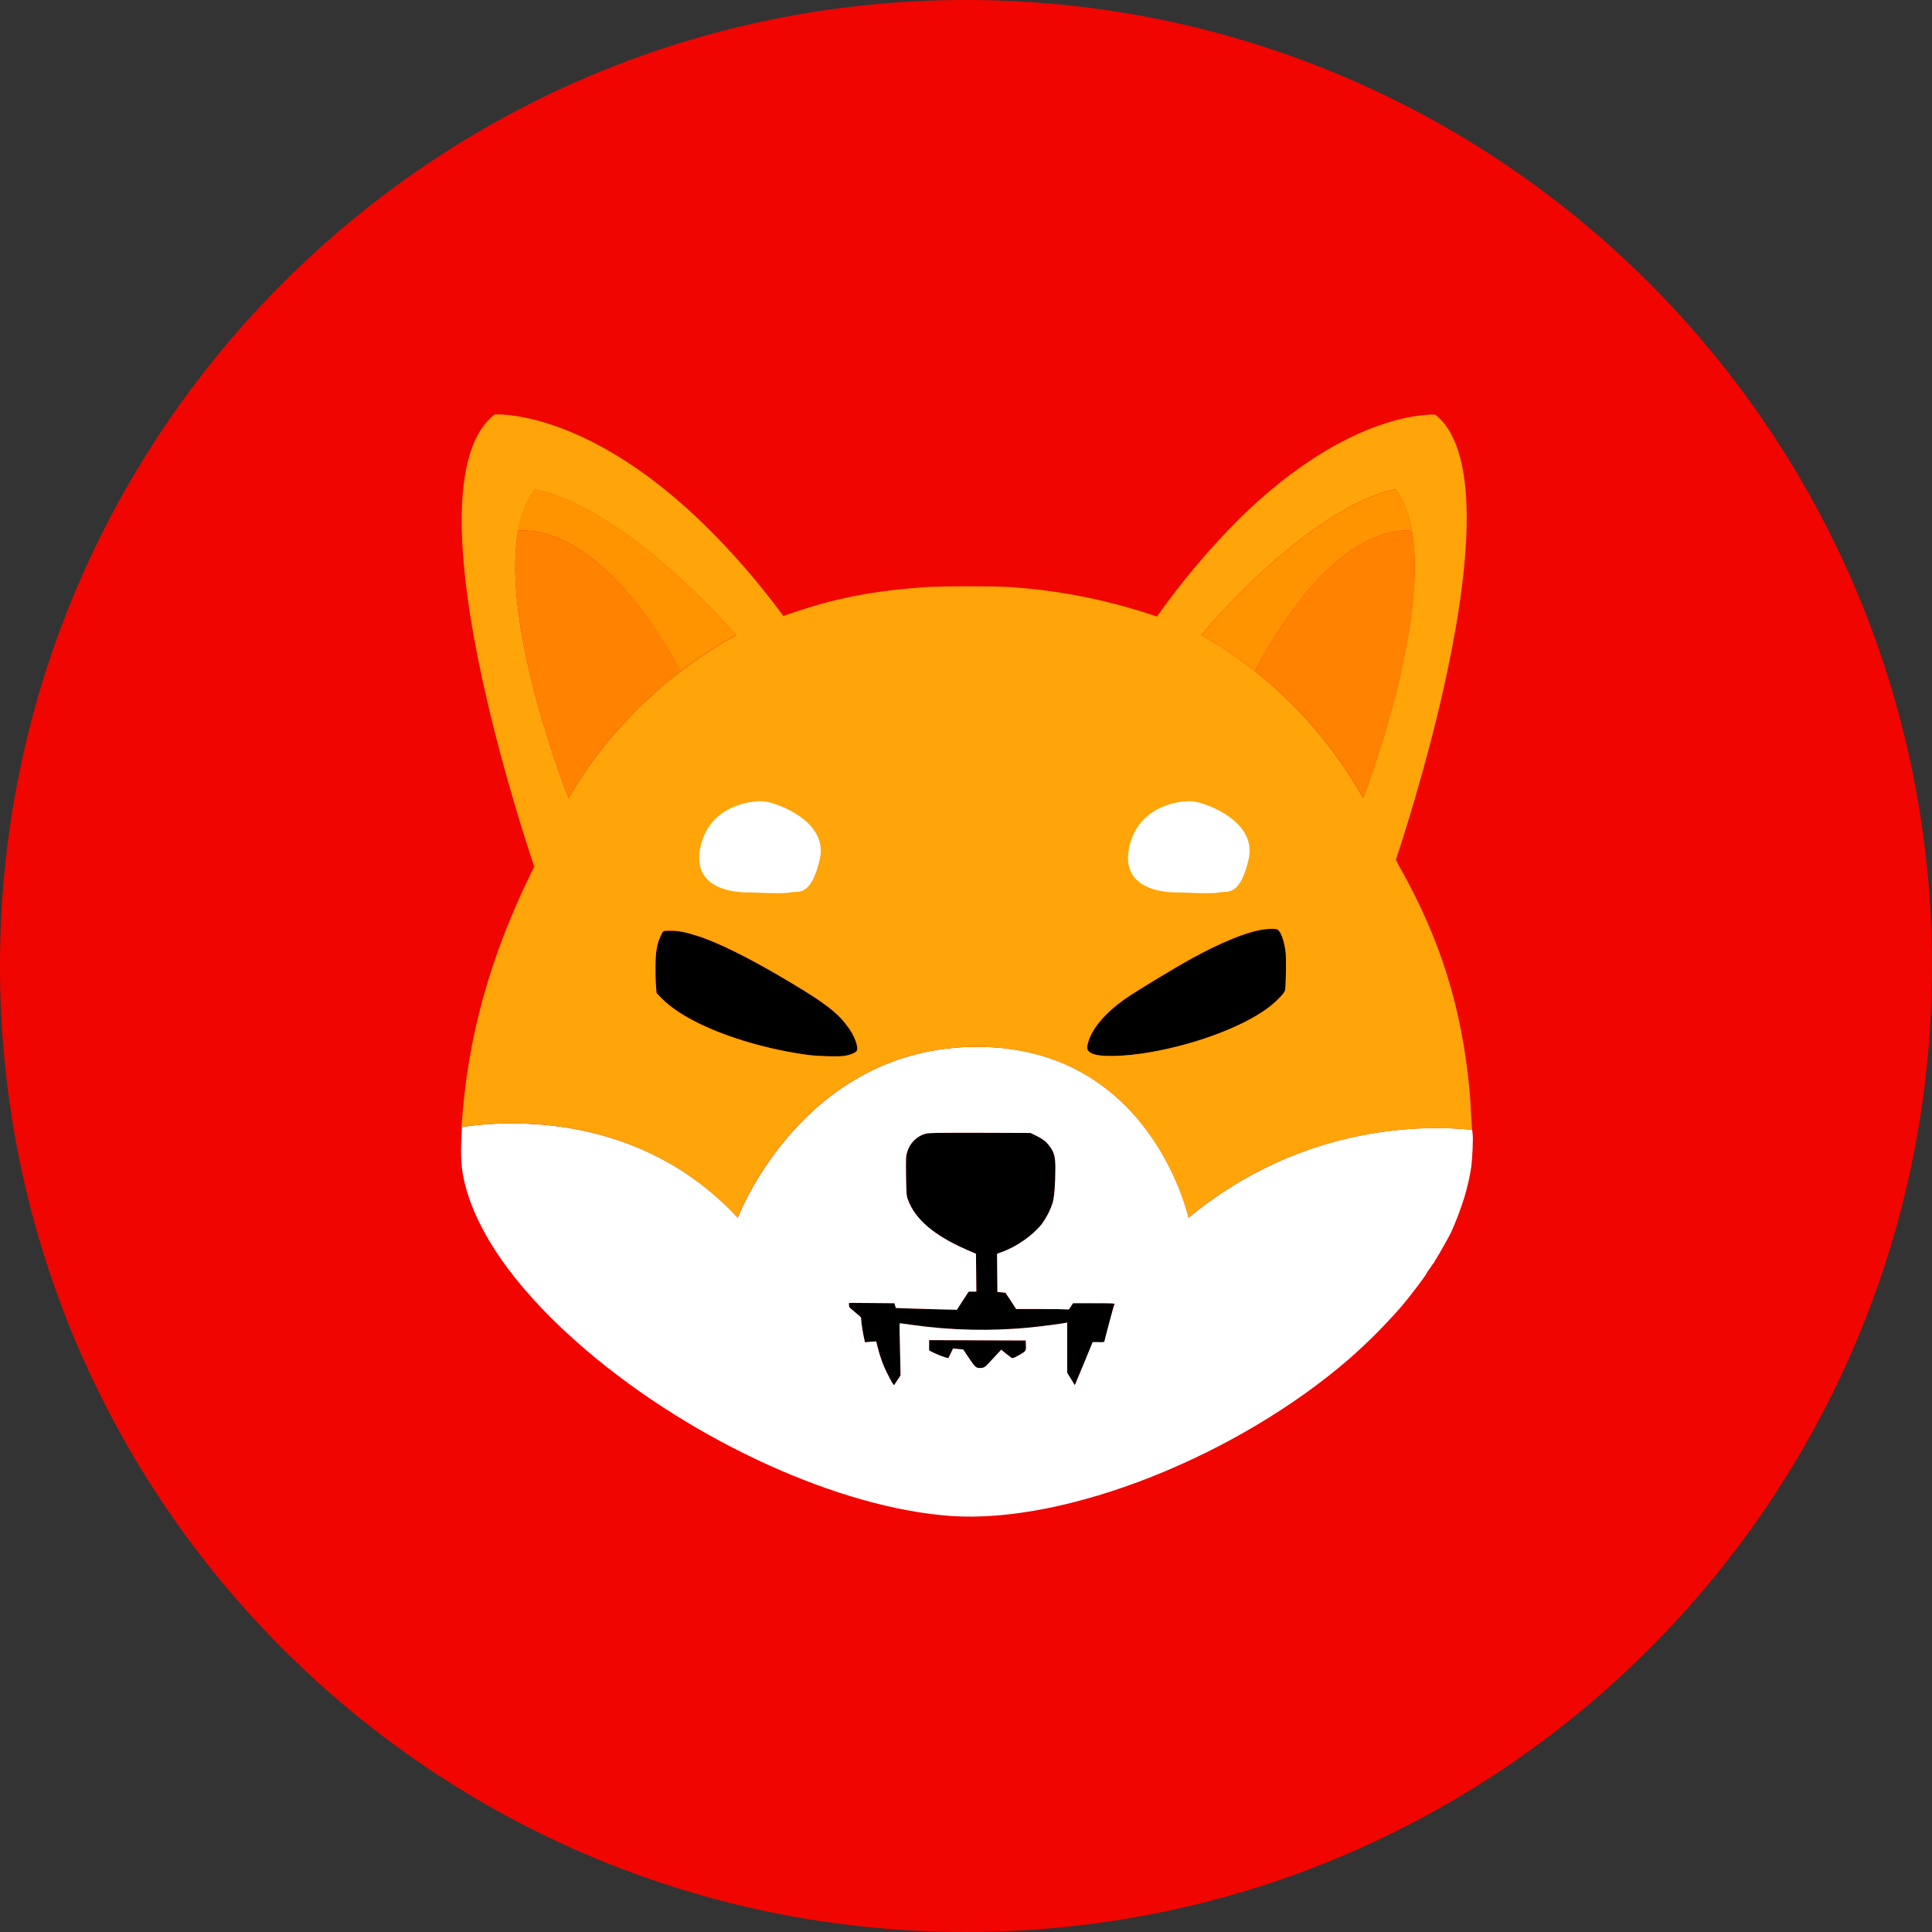 <svg width="2000" height="2000" viewBox="0 0 2000 2000" fill="none" xmlns="http://www.w3.org/2000/svg">
<rect x="0" y="0" width="2000" height="2000" fill="#333333" stroke="none"/>
<path d="M1000 2000C1552.3 2000 2000 1552.3 2000 1000C2000 447.7 1552.3 0 1000 0C447.7 0 0 447.7 0 1000C0 1552.3 447.7 2000 1000 2000Z" fill="#F00500"/>
<path d="M1330.31 1025.18C1329.74 1028.19 1320.9 1037.21 1312.06 1043.8C1286.1 1062.8 1239.64 1080.48 1192.42 1088.94C1165.53 1093.83 1138.63 1094.59 1130.54 1090.64C1125.27 1088 1124.52 1085.93 1126.4 1079.16C1130.35 1065.05 1143.14 1049.63 1163.08 1035.15C1173.24 1027.81 1214.43 1002.79 1233.62 992.257C1265.22 974.951 1290.8 964.606 1308.11 962.16C1313.56 961.408 1320.15 961.22 1322.22 962.16C1325.6 963.477 1329.37 973.446 1330.87 985.485C1331.62 991.881 1331.25 1020.1 1330.31 1025.18Z" fill="black"/>
<path d="M887.129 1087.44C886 1089.7 880.357 1092.14 873.962 1093.08C867.566 1094.02 848.003 1093.46 836.905 1092.14C797.027 1086.87 754.703 1074.65 723.854 1059.6C706.548 1051.13 694.133 1042.67 684.916 1033.45L679.649 1028L679.085 1020.85C678.144 1008.43 678.332 988.871 679.837 981.911C680.778 976.08 682.847 970.436 685.668 965.358C687.173 963.477 687.173 963.477 693.945 963.477C702.222 963.477 709.181 964.793 720.468 968.367C743.605 975.515 778.028 992.821 819.975 1018.03C854.587 1038.72 867.566 1048.88 877.536 1062.8C884.307 1071.45 888.822 1083.68 887.129 1087.44Z" fill="black"/>
<path d="M1153.49 1349.28C1153.49 1349.85 1151.23 1358.87 1148.41 1369.6C1145.59 1380.32 1143.33 1388.97 1143.33 1389.35C1141.26 1389.54 1139.38 1389.72 1137.31 1389.54H1131.29L1123.01 1409.1C1118.5 1419.82 1114.36 1429.79 1113.8 1431.29L1112.67 1433.93L1108.72 1427.53L1104.77 1421.14V1369.03L1103.26 1369.41C1100.07 1370.16 1077.3 1373.17 1067.34 1374.11C1026.14 1378.25 984.757 1377.31 943.75 1371.48C937.166 1370.54 931.523 1369.78 931.335 1369.97C931.147 1370.16 931.335 1382.2 931.711 1397.06L932.275 1423.77L929.078 1428.66C927.385 1431.3 925.692 1433.55 925.692 1433.74C925.127 1434.3 923.246 1431.3 918.92 1422.64C914.217 1413.61 910.832 1404.02 908.386 1394.05L907.069 1388.6L901.238 1388.97L895.407 1389.54L893.902 1382.58C893.15 1378.81 892.209 1372.98 891.833 1369.78L891.269 1363.77L886.378 1359.44C883.556 1356.99 880.735 1354.55 880.17 1354.17C879.23 1353.42 878.854 1352.1 878.854 1350.97V1348.72L902.367 1348.9L925.88 1349.09L926.632 1351.54L927.385 1353.98L935.473 1354.36C939.988 1354.55 954.284 1354.92 967.075 1355.3L990.588 1355.86L996.608 1346.46L1002.81 1337.05H1010.72L1010.53 1317.49L1010.34 1297.93L999.993 1293.41C966.699 1278.74 947.136 1262 939.8 1241.69C938.295 1237.55 938.295 1236.04 937.919 1217.23C937.73 1198.61 937.73 1196.92 939.047 1192.78C941.681 1183.37 949.017 1176.04 958.422 1173.59C961.62 1172.65 970.085 1172.65 1014.48 1172.65L1066.77 1172.84L1072.6 1175.66C1079.56 1179.05 1082.76 1181.49 1086.71 1186.76C1091.22 1192.78 1092.54 1197.48 1092.54 1208.95C1092.54 1225.32 1091.41 1239.43 1089.72 1245.07C1087.27 1252.78 1083.51 1260.12 1078.81 1266.7C1069.4 1278.74 1052.29 1290.78 1036.67 1296.24L1032.16 1297.93L1032.35 1317.68L1032.54 1337.43L1036.67 1337.81L1040.81 1338.18L1046.46 1346.65L1051.91 1355.11H1077.12C1091.04 1355.11 1103.26 1355.3 1104.39 1355.49C1106.27 1355.86 1106.65 1355.68 1108.53 1352.48L1110.79 1349.09H1132.42C1148.6 1348.34 1153.49 1348.72 1153.49 1349.28Z" fill="black"/>
<path d="M1054.17 1403.26C1050.59 1405.33 1048.15 1406.27 1047.58 1405.9C1047.02 1405.71 1044.38 1403.45 1041.56 1401.38L1036.48 1397.24L1031.22 1402.89C1019.74 1415.3 1019.37 1415.87 1015.98 1416.06C1010.71 1416.62 1009.59 1415.68 1003.19 1406.09C999.804 1401.2 997.17 1397.06 997.17 1397.06C997.17 1397.06 994.725 1396.68 991.903 1396.49L986.636 1395.93L984.191 1401.01L981.746 1406.09L977.419 1404.77C974.033 1403.64 970.648 1402.32 967.45 1400.82L961.807 1398V1387.28L1011.84 1387.46L1061.88 1387.65L1062.07 1392.73C1062.25 1398.75 1062.44 1398.56 1054.17 1403.26Z" fill="black"/>
<path d="M1524.43 1173.78C1524.24 1173.03 1524.24 1171.71 1524.05 1169.64C1478.9 1164.75 1350.05 1161.74 1230.42 1260.49C1230.42 1260.49 1191.86 1083.68 1011.28 1083.68C830.694 1083.68 763.729 1260.49 763.729 1260.49C662.529 1151.58 527.093 1159.48 478.185 1166.63C478.185 1167.76 477.997 1169.08 477.997 1170.2C476.492 1197.48 477.245 1210.46 481.759 1227.58C495.867 1281.19 539.32 1340.25 607.414 1398.19C718.96 1492.99 870.197 1561.46 984.753 1569.36C1104.2 1577.45 1280.45 1507.66 1397.83 1405.71C1416.27 1389.35 1433.57 1372.04 1449.75 1353.61C1461.41 1340.06 1478.72 1316.74 1477.4 1316.74C1477.02 1316.74 1477.4 1316.36 1478.15 1315.99C1478.72 1315.61 1479.28 1315.05 1478.9 1314.67C1478.72 1314.48 1479.09 1313.92 1479.66 1313.73C1480.22 1313.54 1480.6 1313.16 1480.41 1312.79C1480.22 1312.41 1480.41 1312.04 1481.16 1311.85C1481.73 1311.66 1481.91 1311.09 1481.73 1310.72C1481.54 1310.34 1481.73 1309.97 1482.1 1309.97C1482.48 1309.97 1482.86 1309.4 1482.86 1309.03C1482.86 1308.65 1483.23 1308.09 1483.61 1308.09C1483.98 1308.09 1484.36 1307.71 1484.36 1307.33C1484.92 1305.83 1485.86 1304.32 1486.81 1303.01C1489.63 1298.68 1500.91 1278.55 1502.42 1275.17C1513.14 1250.9 1519.91 1229.27 1523.11 1207.64C1524.24 1197.29 1525.18 1178.29 1524.43 1173.78ZM1054.16 1403.27C1050.59 1405.34 1048.14 1406.28 1047.58 1405.9C1047.02 1405.71 1044.38 1403.45 1041.56 1401.39L1036.48 1397.25L1031.21 1402.89C1019.74 1415.31 1019.36 1415.87 1015.98 1416.06C1010.71 1416.62 1009.58 1415.68 1003.19 1406.09C999.801 1401.2 997.167 1397.06 997.167 1397.06C997.167 1397.06 994.722 1396.68 991.901 1396.49L986.634 1395.93L984.188 1401.01L981.743 1406.09L977.416 1404.77C974.031 1403.64 970.645 1402.33 967.447 1400.82L961.804 1398V1387.28L1011.84 1387.47L1061.88 1387.65L1062.06 1392.73C1062.25 1398.75 1062.44 1398.56 1054.16 1403.27ZM1148.22 1369.41C1145.39 1380.13 1143.14 1388.78 1143.14 1389.16C1141.07 1389.35 1139.19 1389.53 1137.12 1389.35H1131.1L1123.01 1409.1C1118.5 1419.82 1114.36 1429.79 1113.79 1431.29L1112.66 1433.93L1108.71 1427.53L1104.76 1421.14V1369.03L1103.26 1369.41C1100.06 1370.16 1077.3 1373.17 1067.33 1374.11C1026.14 1378.25 984.753 1377.31 943.746 1371.48C937.162 1370.54 931.519 1369.78 931.331 1369.97C931.143 1370.16 931.331 1382.2 931.707 1397.06L932.271 1423.77L929.074 1428.66C927.381 1431.29 925.688 1433.55 925.688 1433.74C925.123 1434.3 923.242 1431.29 918.916 1422.64C914.213 1413.61 910.827 1404.02 908.382 1394.05L907.065 1388.59L901.234 1388.97L895.403 1389.53L893.898 1382.57C893.145 1378.81 892.205 1372.98 891.829 1369.78L891.264 1363.76L886.374 1359.44C883.552 1356.99 880.731 1354.55 880.166 1354.17C879.226 1353.42 878.849 1352.1 878.849 1350.97V1348.72L902.362 1348.9L925.876 1349.09L926.628 1351.54L927.381 1353.98L935.469 1354.36C939.984 1354.55 954.28 1354.92 967.071 1355.3L990.584 1355.86L996.603 1346.46L1002.81 1337.05H1010.71L1010.52 1317.49L1010.33 1297.93L999.989 1293.41C966.694 1278.74 947.132 1262 939.795 1241.68C938.291 1237.55 938.291 1236.04 937.914 1217.23C937.726 1198.61 937.726 1196.92 939.043 1192.78C941.676 1183.37 949.013 1176.04 958.418 1173.59C961.616 1172.65 970.08 1172.65 1014.47 1172.65L1066.77 1172.84L1072.6 1175.66C1079.56 1179.05 1082.76 1181.49 1086.71 1186.76C1091.22 1192.78 1092.54 1197.48 1092.54 1208.95C1092.54 1225.32 1091.41 1239.43 1089.72 1245.07C1087.27 1252.78 1083.51 1260.12 1078.81 1266.7C1069.4 1278.74 1052.28 1290.78 1036.67 1296.23L1032.16 1297.93L1032.34 1317.68L1032.53 1337.43L1036.67 1337.81L1040.81 1338.18L1046.45 1346.65L1051.91 1355.11H1077.11C1091.03 1355.11 1103.26 1355.3 1104.39 1355.49C1106.27 1355.86 1106.64 1355.68 1108.53 1352.48L1110.78 1349.09H1132.42C1149.16 1349.09 1154.05 1349.28 1154.05 1349.84C1153.48 1349.66 1151.04 1358.87 1148.22 1369.41Z" fill="white"/>
<path d="M1522.92 1154.59C1522.55 1146.13 1521.79 1134.28 1521.23 1128.45C1513.14 1043.05 1491.32 973.259 1449.94 899.333C1448.25 896.512 1446.74 893.69 1445.8 891.433C1445.42 890.869 1445.24 890.304 1445.05 889.928C1450.88 872.434 1474.77 799.261 1493.77 715.555C1519.54 601.939 1535.9 469.137 1485.87 429.259C1485.87 429.259 1399.34 422.863 1283.47 536.478C1252.05 567.892 1223.27 601.939 1197.69 638.243L1189.6 635.61C1142.95 620.373 1094.61 610.968 1045.89 607.77C1031.22 606.642 976.477 606.642 958.607 607.77C904.621 611.344 863.238 619.433 816.212 635.798C814.331 636.55 812.638 637.115 810.945 637.679C784.422 601.563 754.889 567.704 722.347 536.667C601.772 422.487 512.046 429.07 512.046 429.07C459 470.265 477.058 609.087 504.522 726.465C522.58 804.152 544.776 872.434 553.053 897.076C552.488 898.393 551.736 899.898 550.983 901.214C507.155 990 483.454 1075.59 477.811 1166.63C526.906 1159.48 662.154 1151.39 763.542 1260.5C763.542 1260.5 830.508 1083.68 1011.09 1083.68C1191.67 1083.68 1230.23 1260.5 1230.23 1260.5C1349.87 1161.74 1478.72 1164.94 1523.86 1169.64C1523.68 1165.88 1523.3 1160.24 1522.92 1154.59ZM588.605 826.16C588.605 826.16 518.253 650.282 536.311 549.834C539.321 532.904 544.964 518.044 553.805 506.758C553.805 506.758 633.562 514.658 762.225 657.618C762.225 657.618 737.772 669.469 705.042 694.675C705.042 694.675 704.853 694.863 704.665 694.863C669.113 722.138 623.592 765.402 588.605 826.16ZM887.127 1087.44C885.999 1089.7 880.356 1092.14 873.96 1093.08C867.564 1094.02 848.002 1093.46 836.903 1092.14C797.025 1086.87 754.701 1074.65 723.852 1059.6C706.547 1051.13 694.131 1042.67 684.914 1033.45L679.647 1028L679.083 1020.85C678.143 1008.43 678.331 988.871 679.836 981.911C680.776 976.08 682.845 970.437 685.667 965.358C687.172 963.477 687.172 963.477 693.943 963.477C702.22 963.477 709.18 964.794 720.466 968.368C743.603 975.516 778.026 992.821 819.974 1018.03C854.585 1038.72 867.564 1048.88 877.534 1062.8C884.306 1071.45 888.82 1083.68 887.127 1087.44ZM1330.3 1025.18C1329.74 1028.19 1320.9 1037.21 1312.06 1043.8C1286.1 1062.8 1239.64 1080.48 1192.42 1088.94C1165.52 1093.83 1138.62 1094.59 1130.54 1090.64C1125.27 1088 1124.52 1085.93 1126.4 1079.16C1130.35 1065.05 1143.14 1049.63 1163.08 1035.15C1173.24 1027.81 1214.43 1002.79 1233.62 992.257C1265.22 974.952 1290.8 964.606 1308.11 962.16C1313.56 961.408 1320.15 961.22 1322.21 962.16C1325.6 963.477 1329.36 973.447 1330.87 985.485C1331.62 991.881 1331.24 1020.1 1330.3 1025.18ZM1299.08 694.675L1298.7 694.487C1267.1 669.281 1243.4 657.43 1243.4 657.43C1367.74 514.47 1444.67 506.57 1444.67 506.57C1453.14 518.044 1458.59 532.716 1461.6 549.646C1479.09 650.094 1411.19 826.16 1411.19 826.16C1382.78 775.56 1344.6 730.791 1299.08 694.675Z" fill="#FFA409"/>
<path d="M1461.79 549.648C1447.12 547.767 1377.71 547.391 1299.08 694.677L1298.7 694.489C1267.1 669.283 1243.4 657.433 1243.4 657.433C1367.74 514.473 1444.67 506.572 1444.67 506.572C1453.32 518.047 1458.78 532.719 1461.79 549.648Z" fill="#FF9300"/>
<path d="M1411.38 826.162C1382.78 775.373 1344.79 730.792 1299.08 694.676C1377.7 547.39 1446.93 547.766 1461.79 549.647C1479.28 650.283 1411.38 826.162 1411.38 826.162Z" fill="#FF8300"/>
<path d="M1464.61 550.213C1463.67 550.025 1462.73 549.837 1461.79 549.648L1464.61 550.213Z" fill="#FF8300"/>
<path d="M762.225 657.433C762.225 657.433 737.772 669.283 705.042 694.489C705.042 694.489 704.853 694.677 704.665 694.677C623.216 547.203 551.548 547.767 536.123 549.648C539.133 532.719 544.776 517.859 553.617 506.572C553.805 506.572 633.561 514.473 762.225 657.433Z" fill="#FF9300"/>
<path d="M704.852 694.676C669.112 722.14 623.591 765.216 588.603 826.162C588.603 826.162 518.252 650.283 536.31 549.647C551.546 547.766 623.403 547.39 704.852 694.676Z" fill="#FF8300"/>
<path d="M536.312 549.648C535.372 549.837 534.243 550.025 533.303 550.213L536.312 549.648Z" fill="#FF8300"/>
<path d="M1221.01 923.787C1221.01 923.787 1160.82 927.549 1168.34 880.523C1175.87 833.497 1222.89 827.853 1236.06 829.735C1249.23 831.616 1301.9 850.426 1292.49 889.928C1283.09 929.43 1269.92 921.906 1262.4 923.787C1254.87 925.668 1221.01 923.787 1221.01 923.787Z" fill="white"/>
<path d="M777.086 923.787C777.086 923.787 716.892 927.549 724.417 880.523C731.941 833.497 778.967 827.853 792.134 829.735C805.302 831.616 857.971 850.426 848.566 889.928C839.161 929.43 825.993 921.906 818.469 923.787C810.945 925.668 777.086 923.787 777.086 923.787Z" fill="white"/>
</svg>
